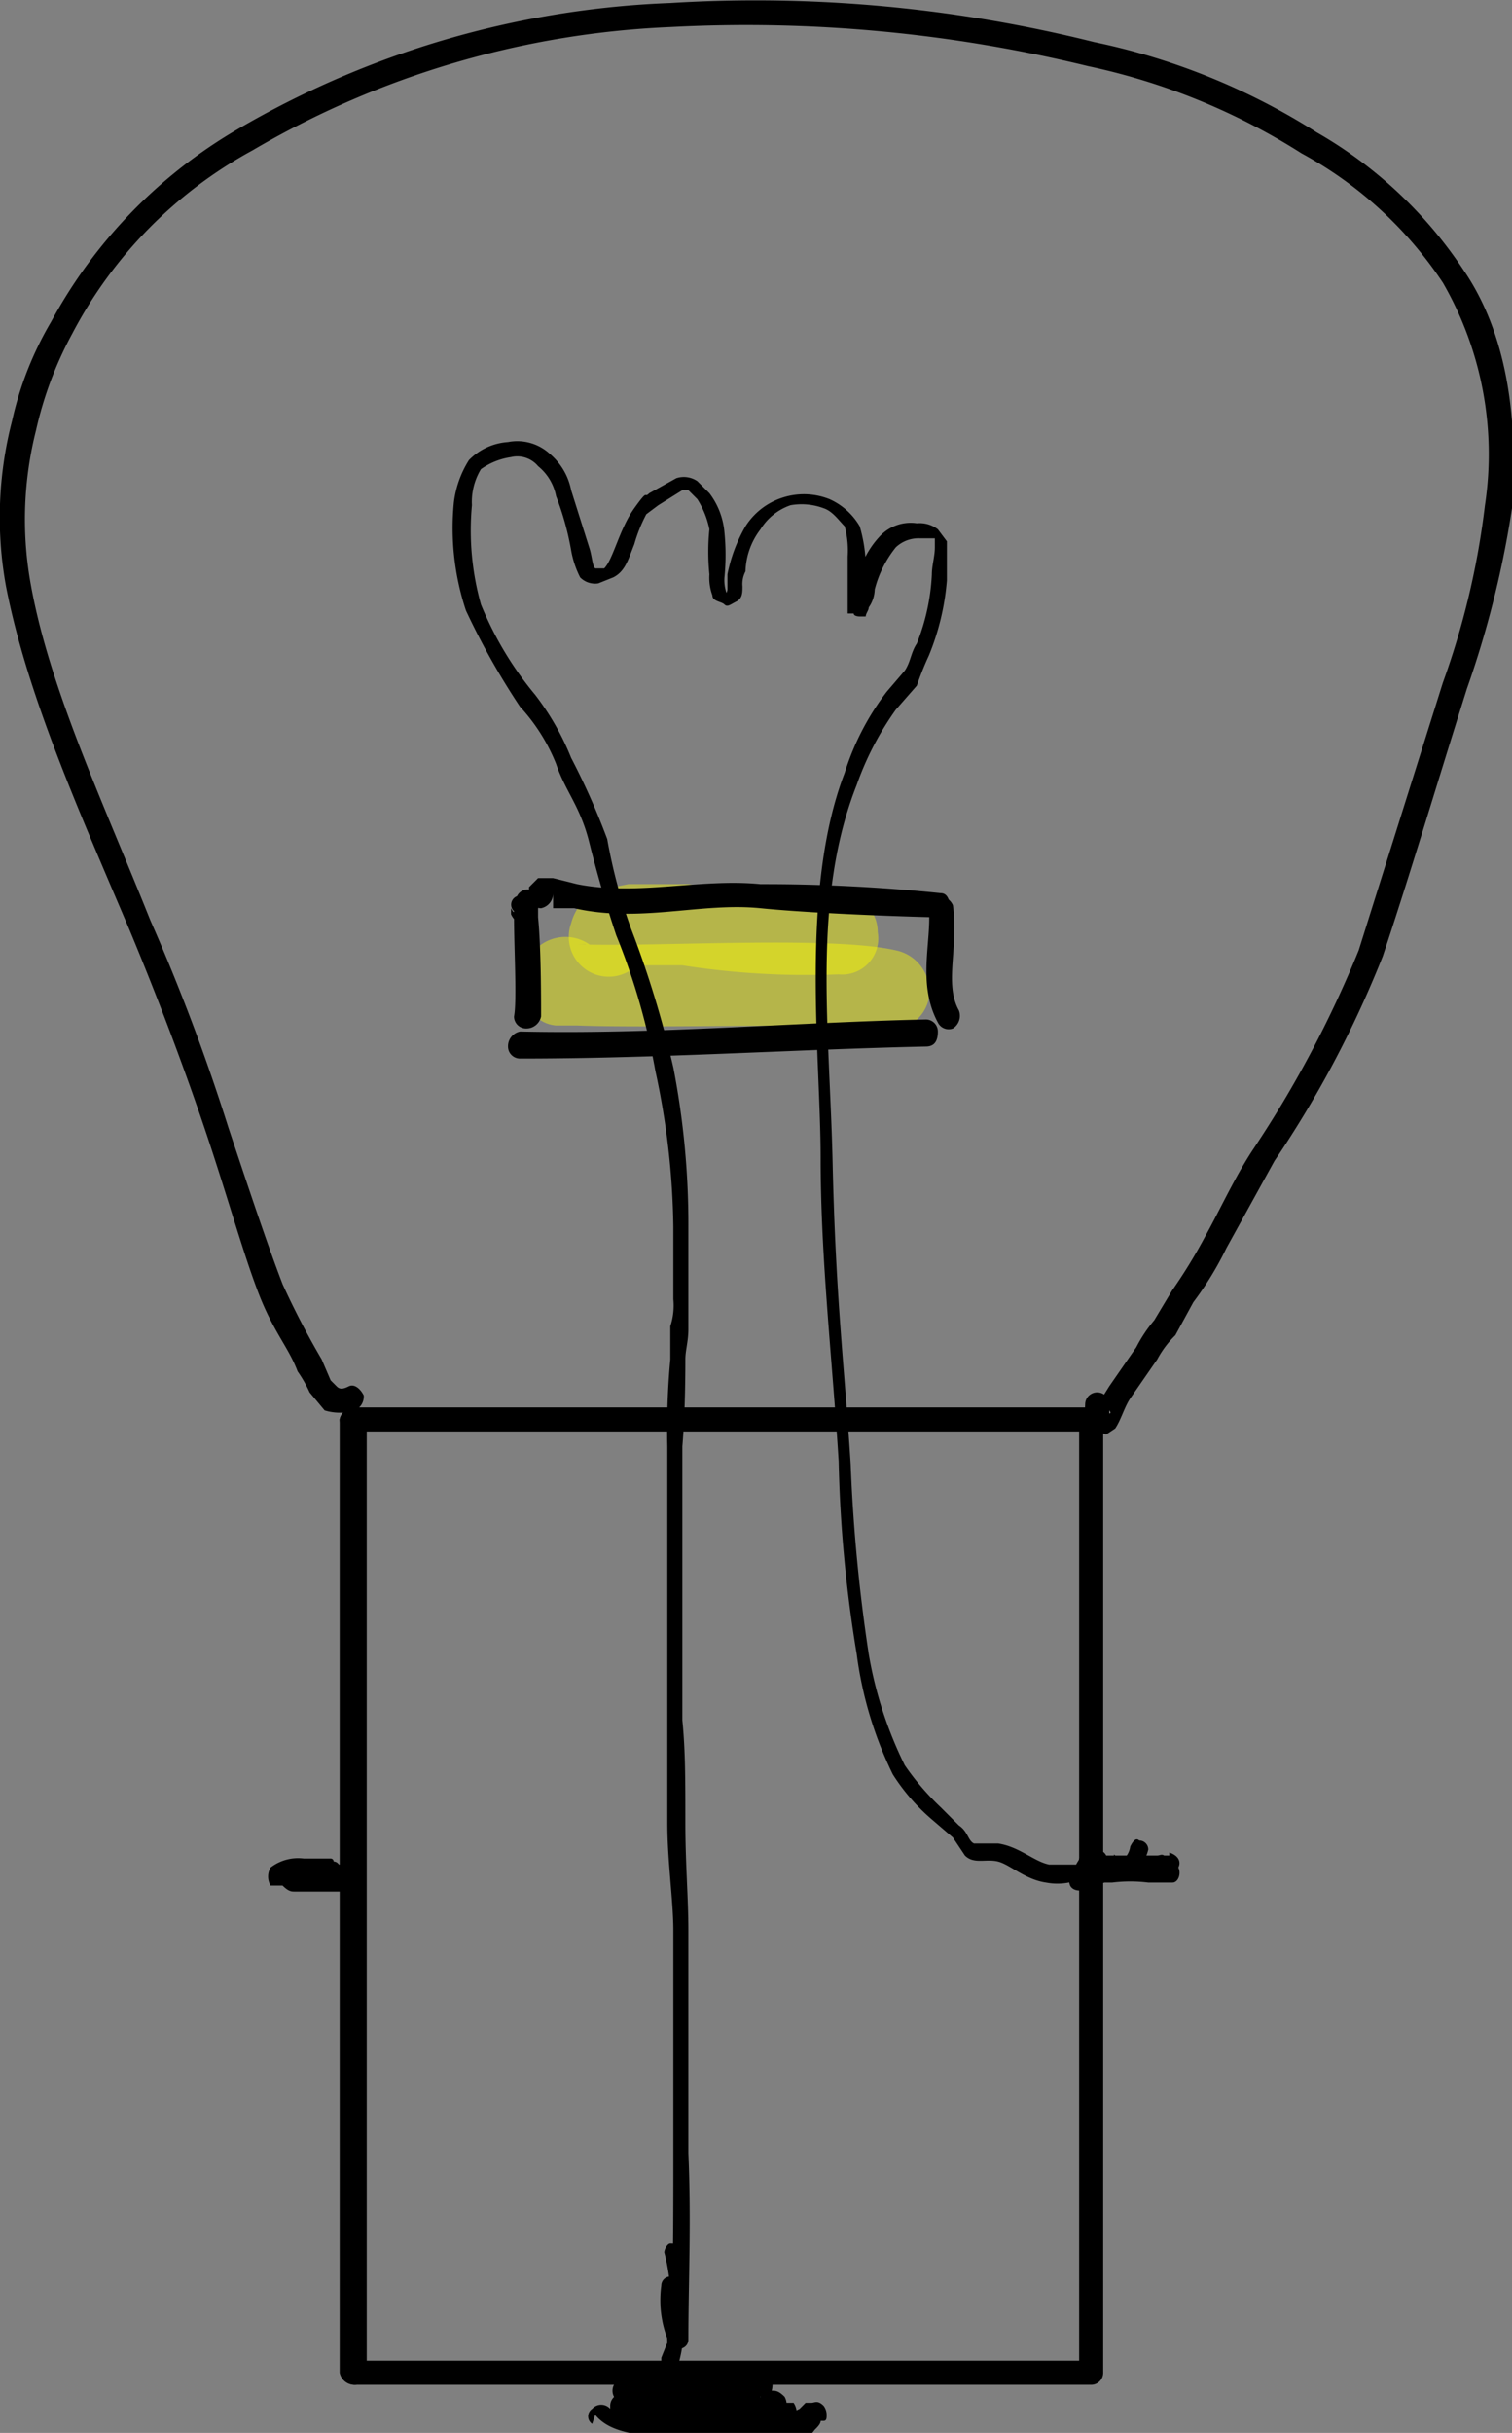 <svg xmlns="http://www.w3.org/2000/svg" xmlns:xlink="http://www.w3.org/1999/xlink" viewBox="0 0 50.3 80.9"><rect x="0" y="0" width="50.3" height="80.9" fill="#808080" stroke="none"/><defs><style>.cls-1{fill:none;}.cls-2{isolation:isolate;}.cls-3{clip-path:url(#clip-path);}.cls-4{clip-path:url(#clip-path-3);}.cls-5{opacity:0;}.cls-6{mix-blend-mode:darken;opacity:0.42;}.cls-7{clip-path:url(#clip-path-6);}.cls-8{fill:#ff0;}.cls-9{clip-path:url(#clip-path-7);}</style><clipPath id="clip-path"><rect class="cls-1" width="110.8" height="80.93"/></clipPath><clipPath id="clip-path-3"><rect class="cls-1" x="-4.1" y="24.1" width="61.3" height="102.62"/></clipPath><clipPath id="clip-path-6"><rect class="cls-1" x="17.4" y="31.1" width="13.5" height="3.03"/></clipPath><clipPath id="clip-path-7"><rect class="cls-1" x="18.9" y="29.3" width="10.4" height="3.2"/></clipPath></defs><g class="cls-2"><g id="Ebene_1" data-name="Ebene 1"><g class="cls-3"><g class="cls-3"><g class="cls-4"><g class="cls-5"><g class="cls-4"><path d="M1.8,79.4V33h26v5H8.4V52.9H24.6v4.8H8.4V74.5H29.1v4.9Z"/><path d="M37,79.4v-34h6.2v6.4c2.4-4.8,6-7.2,10.7-7.2l1.9.2v5.8A7.9,7.9,0,0,0,53,50c-3.9,0-7.2,2.4-9.8,7V79.4Z"/></g></g></g></g><g class="cls-3"><g class="cls-6"><g class="cls-7"><path class="cls-8" d="M17.7,31.7a1.4,1.4,0,0,1,1.9-.3,1.3,1.3,0,0,1,.3,1.9c-.1.1.3-.8.2-.5v-.5c.1.2-.2-.5-.1-.4s-.6-.5-.5-.5h-.3c2.5.1,8.4-.3,10.6.2a1.4,1.4,0,0,1,1.1,1.6,1.3,1.3,0,0,1-1.6,1c-1.2-.2-7.5,0-10.1-.1h-.7a1.1,1.1,0,0,1-.9-.6,3.6,3.6,0,0,1-.2-1l.3-.6"/></g></g><g class="cls-6"><g class="cls-9"><path class="cls-8" d="M21.5,31.6a1.3,1.3,0,1,1-2.5-.9,1.7,1.7,0,0,1,.9-1.1l1-.2h2a37.9,37.9,0,0,0,4.9.3A1.3,1.3,0,0,1,29.2,31a1.2,1.2,0,0,1-1.3,1.4,26.9,26.9,0,0,1-5.2-.3H21.2c-.1,0,0-.1,0,0s.2-.2.1-.2.3-.4.2-.3"/></g></g><path d="M11.3,47.2a.5.5,0,0,1,.5-.4.4.4,0,0,1,.4.4V78.9a.4.4,0,0,1-.4.4.5.5,0,0,1-.5-.4Z"/><path d="M11.8,47.6c-.3,0-.5-.1-.5-.4a.5.5,0,0,1,.5-.4H36.3a.4.4,0,0,1,.4.4.4.4,0,0,1-.4.4Z"/><path d="M35.9,47.2a.4.4,0,0,1,.8,0V78.9a.4.4,0,1,1-.8,0Z"/><path d="M11.8,79.3a.4.4,0,1,1,0-.8H36.2a.4.4,0,0,1,0,.8Z"/><path d="M11.6,46.1c.2-.1.4.1.5.3a.5.5,0,0,1-.3.5,1.7,1.7,0,0,1-1,0l-.5-.6a4.3,4.3,0,0,0-.4-.7c-.3-.8-.8-1.3-1.3-2.6s-1-3.1-1.7-5.2-1.6-4.5-2.6-6.9C2.6,26.9.9,23.1.2,19.5A12.8,12.8,0,0,1,.4,14a11.3,11.3,0,0,1,1.3-3.3A16.5,16.5,0,0,1,7.9,4.3,30.8,30.8,0,0,1,22.3.1,46.4,46.4,0,0,1,36.4,1.4a22.2,22.2,0,0,1,7.4,3A14.5,14.5,0,0,1,48.7,9c1.5,2.2,1.8,5.1,1.6,7.9a32.9,32.9,0,0,1-1.5,6c-1.1,3.5-1.9,6.2-2.8,8.9a35.3,35.3,0,0,1-3.6,6.8l-1.6,2.9a10.8,10.8,0,0,1-1.1,1.8l-.6,1.1a3.3,3.3,0,0,0-.6.8l-.9,1.3c-.2.3-.3.7-.5,1l-.3.2-.6-.2a2.2,2.2,0,0,1-.1-.8.4.4,0,1,1,.8,0V47h0c.1,0,0-.1,0-.1h-.4c.1,0-.1.1-.1,0h0l.5-.8.9-1.3a4.7,4.7,0,0,1,.6-.9l.6-1a17.4,17.4,0,0,0,1.1-1.8c.5-.9,1-2,1.6-2.9a36.9,36.9,0,0,0,3.5-6.6L48,22.7a26.5,26.5,0,0,0,1.4-5.9A11.4,11.4,0,0,0,48,9.4a13.2,13.2,0,0,0-4.7-4.3,21.6,21.6,0,0,0-7.1-2.9A48,48,0,0,0,22.3.9,29.9,29.9,0,0,0,8.4,5a14.7,14.7,0,0,0-6,6.1,12.4,12.4,0,0,0-1.2,3.2,12.1,12.1,0,0,0-.2,5c.6,3.5,2.4,7.3,4,11.3a67.4,67.4,0,0,1,2.6,6.9c.7,2.1,1.3,3.9,1.8,5.2a27.3,27.3,0,0,0,1.3,2.5l.3.7.2.2c.1.1.2.1.4,0"/><path d="M24.9,78.9a.4.4,0,0,1,.5.2.5.5,0,0,1-.2.6H23c-.1,0,.1-.2,0-.1a.4.4,0,0,1-.5.2.5.5,0,0,1-.2-.6c.1-.2.3-.2.4-.3h2.2m-3.8.9a.4.4,0,0,1-.6-.6.1.1,0,0,0,.1-.1h.3c.1,0,.2,0,.2.1l1.1.4a4.3,4.3,0,0,0,2.1.5h1.2l.3-.2h0V80c-.1,0,.1.2,0,.1s.2.1.1.1h-.2c-.7.4-1.6.1-2.4.2a5.6,5.6,0,0,1-1.3,0,2,2,0,0,1-1-.2.9.9,0,0,1-.4-.6l-.2-.4a.3.3,0,0,0-.1-.2h0l.2-.3c.2-.2.3-.1.4-.1h.3l.4.3a2.8,2.8,0,0,0,1.5.3h2.1s-.1.2,0,.1v.2c0-.1.1.3.1.2H21.9a.4.4,0,0,1-.1-.3c0-.1,0-.3.1-.3a.6.6,0,0,1,.5-.2h.4a7.4,7.4,0,0,0,1.5,0h.8v.2h0v.2H22.4v-.2c-.1-.1,0-.4.1-.5h2.7s0-.1.1,0a.4.4,0,0,1,.2.5c0,.2-.3.3-.5.3s.1,0,.1,0H23v-.2c-.1.1-.1-.2,0-.2h2.3a.4.4,0,0,1,.4.3,1,1,0,0,1-.1.4H25l-.7.2H22.5c0,.1.1-.1,0-.1s.1-.2.1-.1v-.2c.1.1,0-.1,0-.1s-.1-.1-.1,0h0a.1.1,0,0,0,.1.1h3.1c.1,0,.2,0,.4.2a.5.5,0,0,1,0,.5h-.1l-.3.2H23.2a4.2,4.2,0,0,1-2-.5l-.4-.3h-.1s.1.1,0,.1h.4v-.2h.1c0,.1.1.2.1.4s.1.1.1.2h3.9l.5-.2h.6a.6.6,0,0,1,.1.4.5.5,0,0,1-.3.5.9.9,0,0,1-.5.3l-.9.2h-.6a5.5,5.5,0,0,1-2.4-.5l-1.1-.5h0s.3-.1.2,0h.1m5.2-.1a.3.3,0,0,1,.3.5.5.5,0,0,1-.5.3h.1l-.5.2h-3a3.7,3.7,0,0,1-1.4-.6l-.6-.4h-.3v-.2a.4.4,0,1,1,.8,0h0c0,.1-.1-.1,0-.1s-.1-.1-.1,0h0l.6.4a2.6,2.6,0,0,0,1,.4h3.4s0-.1.2,0m-6.5-.1a.3.3,0,0,1,0-.5.4.4,0,0,1,.6,0l1.7.5a8,8,0,0,0,2.9.5l1.1-.2.4-.4c.1-.1.2-.1.2-.2h0v.2h.1c-.1,0,.1.2.1.1h.2l-.5.3a4.8,4.8,0,0,1-2.4.2H22.9a3.3,3.3,0,0,1-2.1-.7h-.1l-.2-.2a.4.4,0,0,1,.1-.3c.1-.2.2-.2.3-.3h.3l.9.3a7.3,7.3,0,0,0,2.2.3h1.9c0,.1.1,0,.2.1a.5.5,0,0,1,.2.6.5.5,0,0,1-.6.1H24.2a9.3,9.3,0,0,1-2.3-.4l-1-.3h.2s.2-.1.1-.1.1-.3.1-.2v-.2h0c0,.1-.1,0-.1,0a.1.1,0,0,1,.1.1,3.8,3.8,0,0,0,1.5.5h1.4a5.8,5.8,0,0,0,2-.1l.4-.2.2-.2H27c.1,0,.2-.1.4.1a.5.5,0,0,1,.1.3c0,.1,0,.2-.1.2h-.1c0,.1-.1.2-.2.3a1.6,1.6,0,0,1-.6.5l-1.4.3a8.9,8.9,0,0,1-3.2-.5c-.8-.2-1.6-.2-2.1-.8"/><path d="M11.1,61.9c.2,0,.3.3.2.5s-.3.3-.5.2H9.7c-.1.1-.1,0-.1.1H9a.6.6,0,0,1,0-.6,1.5,1.5,0,0,1,1.1-.3H11a.1.1,0,0,1,.1.1m-1.4.6a.3.3,0,0,1,0-.5.5.5,0,0,1,.6-.1c0,.1-.1,0-.1,0s-.1-.1-.1,0h.8s-.1.1,0,.1-.1,0-.1,0a.4.4,0,0,1,.3.7H9.8a.1.1,0,0,1-.1-.1m2.2-.5a.5.5,0,0,1-.3.5.4.4,0,0,1-.5-.3c0-.1.1.2,0,.1l.2.2c-.1-.1.1,0,.1,0H10.3c-.1.2-.4.2-.6,0s-.2-.4,0-.5a.1.1,0,0,1,.1-.1h1.8q.2,0,.3.3m-2.5.3a.5.5,0,0,1,.2-.6c.2-.1.4-.1.5.1h1.4a.4.4,0,0,1,.4.4c0,.3-.2.4-.5.4H9.8c-.1,0-.2,0-.4-.2"/><path d="M38.9,61.6c.3.1.4.3.3.5a.3.3,0,0,1-.5.3H36.6q-.1,0-.3-.3c0-.2,0-.3.1-.4h2.1c.1,0,.2-.1.3.1a.4.4,0,0,1,0,.6c-.2.1-.5.1-.6-.1s.1.2.1.1.2.1.1.1h-.9a3.1,3.1,0,0,0-1.3.3c-.2.1-.5.1-.6-.1a.6.6,0,0,1,.1-.6,5.4,5.4,0,0,1,1.7-.4h1.1c.1,0,.2-.1.3.1l-.6.5h-.1a.4.4,0,0,0-.5,0h-.7s.1-.1,0-.1.2-.1.1-.1.1-.2.1-.1v-.2s-.1-.2,0-.1h1.8m-2.6-.1c.2-.1.4-.1.5.1a.4.4,0,0,1-.1.6c-.1.1-.2.1-.2.2h.1c-.1,0,0-.2,0-.1V62c0,.1-.2-.2-.1-.1h-.2c.1,0,0-.1,0-.1h.6a5.7,5.7,0,0,1,1.3,0h.5a.5.5,0,0,1,.5.3c.1.2,0,.5-.2.5h-.8a4.8,4.8,0,0,0-1.2,0h-.8a.5.5,0,0,1-.4-.3c-.1-.3.1-.4.1-.5l.4-.3"/><path d="M17.2,29.8a.4.4,0,0,1,.5-.2c.2.2.3.4.2.6h0v.3c.1,1,.1,2.7.1,3.3a.5.5,0,0,1-.5.4.4.4,0,0,1-.4-.4c.1-.5,0-2.3,0-3.3v-.6m.8.4a.5.5,0,0,1-.4.5.7.7,0,0,1-.5-.4v-.2h0s.1.2.1.1a.3.3,0,0,1,.1-.5c.2-.2.4-.1.6.1s0,.2,0,.2v.2"/><path d="M18.4,29.7a.5.5,0,0,1-.4.5.4.4,0,0,1-.4-.4v-.3l.3-.3h.5l.8.2c2,.4,4.1-.2,6.1,0a57.4,57.4,0,0,1,6,.3c.2,0,.3.2.3.5s-.2.3-.5.3-3.8-.1-5.8-.3-4,.5-6.2,0h-.7"/><path d="M30.9,30.2c-.1-.2.1-.4.3-.4a.5.5,0,0,1,.5.3c.2,1.4-.3,2.6.2,3.5a.5.5,0,0,1-.2.6.4.4,0,0,1-.5-.2c-.7-1.3-.2-2.7-.3-3.8"/><path d="M17.3,35.2a.4.4,0,0,1-.4-.4.5.5,0,0,1,.4-.5c4.6.1,9-.3,13.5-.4a.4.4,0,0,1,.4.4c0,.3-.1.5-.4.5-4.5.1-8.9.4-13.5.4"/><path d="M22.9,77.8a.3.3,0,0,1-.3.3.5.5,0,0,1-.3-.3c.1-1.9.1-3.9.1-6.2V64.2c0-1-.2-2.3-.2-3.6V48.1a25.3,25.3,0,0,1,.1-2.9V44.1a2.2,2.2,0,0,0,.1-.9V40.8a25.7,25.7,0,0,0-.6-5.2,22.3,22.3,0,0,0-1.3-4.5c-.3-.9-.6-1.9-.9-3.1s-.8-1.7-1.1-2.6a6.2,6.2,0,0,0-1.2-1.9,24.3,24.3,0,0,1-1.8-3.2,8.7,8.7,0,0,1-.4-3.6,3.4,3.4,0,0,1,.5-1.4,2,2,0,0,1,1.3-.6,1.6,1.6,0,0,1,1.4.4,2.1,2.1,0,0,1,.7,1.2l.6,1.9c.1.3.1.6.2.7h.3c.3-.3.5-1.3,1-2s.3-.3.5-.5l.9-.5a.8.8,0,0,1,.7.1l.4.4a2.5,2.5,0,0,1,.5,1.3,7.5,7.5,0,0,1,0,1.5,1.3,1.3,0,0,0,.1.6h-.1a.3.3,0,0,0,.1-.2v-.5a5.2,5.2,0,0,1,.6-1.6,2.3,2.3,0,0,1,1.4-1,2.3,2.3,0,0,1,1.4.1,2.2,2.2,0,0,1,1,.9,5,5,0,0,1,.2,1.2,4.8,4.8,0,0,0,0,1.2v.4h-.1c.1,0,0-.1,0-.1s-.2-.1-.1,0h-.3v-.2c.1-.1.1-.4.2-.6a3,3,0,0,1,.8-1.6,1.4,1.4,0,0,1,1.2-.4,1,1,0,0,1,.7.2l.3.4v1.3a8.3,8.3,0,0,1-.6,2.5,10.4,10.4,0,0,0-.4,1l-.7.8a10,10,0,0,0-1.3,2.5c-1.5,3.8-.9,8.1-.8,12.6s.4,6.8.6,10a56.3,56.3,0,0,0,.6,6.3,13.4,13.4,0,0,0,1.2,3.7,8.7,8.7,0,0,0,1.2,1.4l.6.6c.3.2.3.5.5.6h.8c.7.1,1.2.6,1.7.7h2.1a.7.7,0,0,0,.6-.6c.1-.2.2-.3.3-.2a.3.3,0,0,1,.3.3,1.3,1.3,0,0,1-1.1,1H35.9a2,2,0,0,1-1.1.1c-.7-.1-1.2-.6-1.6-.7s-.8.1-1.1-.2l-.4-.6-.7-.6a6.7,6.7,0,0,1-1.3-1.5A12.9,12.9,0,0,1,28.5,55a44.8,44.8,0,0,1-.6-6.4c-.2-3.3-.6-6.7-.6-10.1s-.7-8.9.8-12.8A8.7,8.7,0,0,1,29.5,23l.6-.7c.2-.3.2-.6.4-.9a7.1,7.1,0,0,0,.5-2.3c0-.3.1-.6.1-.9v-.3h-.5a1.1,1.1,0,0,0-.8.3,3.7,3.7,0,0,0-.7,1.4,1.1,1.1,0,0,1-.2.6c0,.1-.1.2-.1.3h-.2s-.2,0-.2-.1h-.2V18.5a3.1,3.1,0,0,0-.1-1c-.2-.2-.4-.5-.7-.6a2.1,2.1,0,0,0-1.1-.1,1.9,1.9,0,0,0-1,.8,2.4,2.4,0,0,0-.5,1.4.9.9,0,0,0-.1.5c0,.2,0,.4-.2.5s-.3.2-.4.1-.4-.1-.4-.3a1.7,1.7,0,0,1-.1-.7,7.5,7.5,0,0,1,0-1.5,3,3,0,0,0-.4-1l-.3-.3h-.2l-.8.5-.4.3a5.1,5.1,0,0,0-.4,1c-.2.5-.3.9-.7,1.1l-.5.2a.7.7,0,0,1-.6-.2,3.2,3.2,0,0,1-.3-.9,9.5,9.5,0,0,0-.5-1.8,1.7,1.7,0,0,0-.6-1,.9.9,0,0,0-.9-.3,2.3,2.3,0,0,0-1,.4,2.1,2.1,0,0,0-.3,1.2,9.1,9.1,0,0,0,.3,3.3,11.4,11.4,0,0,0,1.8,3A8.8,8.8,0,0,1,19,25.2a23.8,23.8,0,0,1,1.2,2.7,18.4,18.4,0,0,0,.8,3,33.7,33.7,0,0,1,1.4,4.6,27.3,27.3,0,0,1,.5,5.3v3.4c0,.4-.1.7-.1,1s0,1.7-.1,2.9v9.1c.1,1,.1,2,.1,3.4s.1,2.5.1,3.6,0,2.1,0,3.2v4.2c.1,2.3,0,4.3,0,6.2"/><path d="M22,76a.3.3,0,0,1,.3-.3l.2.3a5.7,5.7,0,0,0,.3,1.8c0,.1,0,.3-.2.3a.2.2,0,0,1-.3-.1,3.6,3.6,0,0,1-.3-2"/><path d="M22.5,79c-.1.1-.2.2-.4.1a.2.2,0,0,1-.1-.3h0a.1.1,0,0,0,.1-.1h.1c.1-.1.2-.2.4-.1a.6.6,0,0,1,.1.4l-.2.2h0m-.4-4.3c0-.1.1-.3.2-.3s.3,0,.3.2a7.5,7.5,0,0,1,.2,2.1c0,.4-.1.7-.1,1.1a4.3,4.3,0,0,1-.1.5,1.8,1.8,0,0,0-.1.5c0,.2-.1.3-.2.3s-.3,0-.3-.2,0-.5,0-.7l.2-.5a3.4,3.4,0,0,1,.1-1,6.5,6.5,0,0,0-.2-2"/></g></g></g></g></svg>